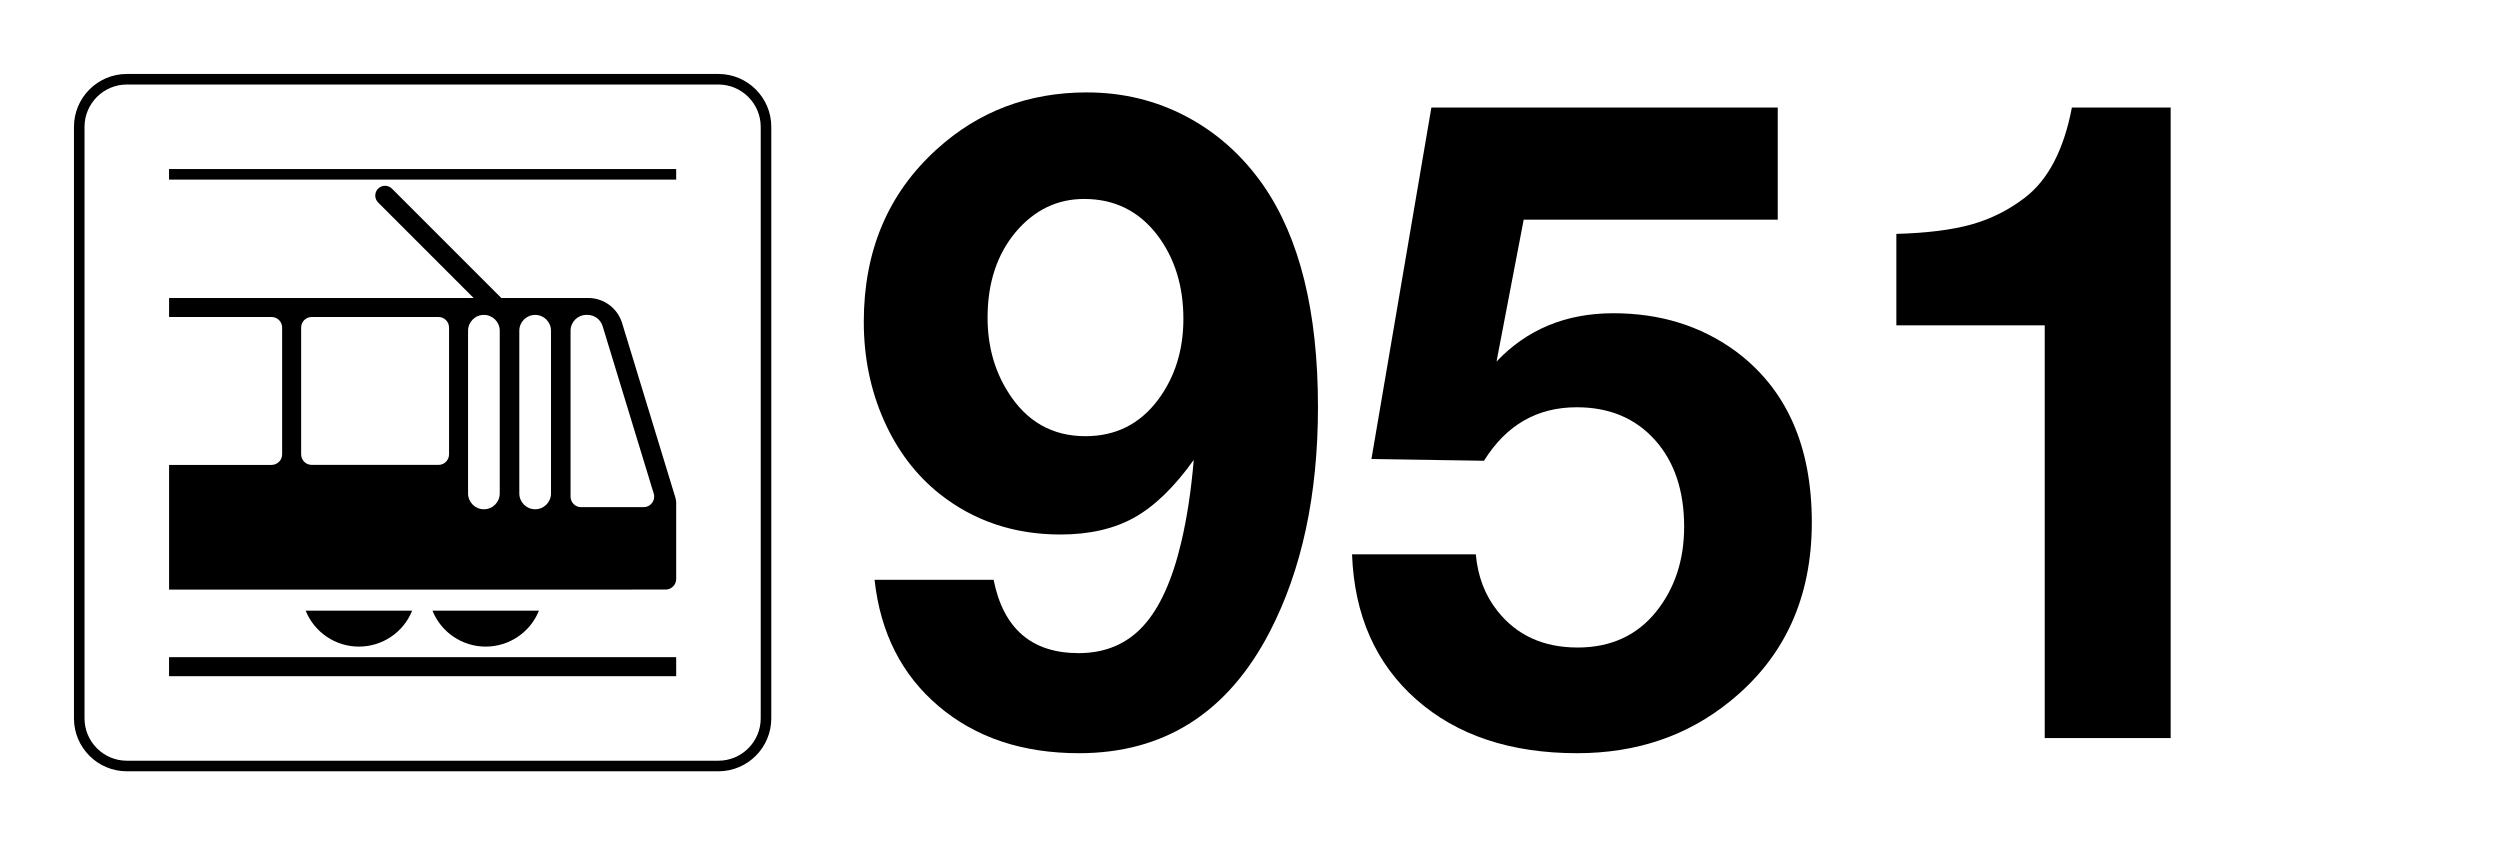 <?xml version="1.0" encoding="utf-8"?>
<!-- Generator: Adobe Illustrator 27.0.0, SVG Export Plug-In . SVG Version: 6.00 Build 0)  -->
<svg version="1.0" id="Ebene_1" xmlns="http://www.w3.org/2000/svg" xmlns:xlink="http://www.w3.org/1999/xlink" x="0px" y="0px"
	 viewBox="0 0 210 71" enable-background="new 0 0 210 71" xml:space="preserve">
<g id="tram">
	<rect id="background-white_00000023255412107841897240000004393301002571816073_" fill="#FFFFFF" width="210" height="71"/>
	<path d="M60.35,7.1c1.953,0,3.55,1.598,3.55,3.55v49.7c0,1.953-1.597,3.55-3.55,3.55h-49.7c-1.952,0-3.55-1.597-3.55-3.55v-49.7
		c0-1.952,1.598-3.55,3.55-3.55H60.35 M60.35,6.213h-49.7c-2.447,0-4.437,1.991-4.437,4.437v49.7c0,2.447,1.991,4.438,4.437,4.438
		h49.7c2.447,0,4.438-1.991,4.438-4.438v-49.7C64.787,8.203,62.797,6.213,60.35,6.213L60.35,6.213z"/>
	<path d="M31.762,17.007c-0.154-0.154-0.24-0.363-0.24-0.58c0-0.453,0.367-0.821,0.821-0.821c0.218,0,0.426,0.086,0.58,0.24
		l9.185,9.185h7.304c1.307,0,2.462,0.854,2.844,2.105l4.482,14.681c0.041,0.134,0.062,0.274,0.062,0.414v6.405
		c0,0.49-0.397,0.888-0.888,0.888H14.203V39.052h8.608c0.49,0,0.888-0.397,0.888-0.887V27.515c0-0.49-0.397-0.888-0.888-0.888
		h-8.608V25.03h25.583L31.762,17.007L31.762,17.007z M47.926,41.714c0,0.49,0.397,0.888,0.887,0.888h5.25
		c0.49,0,0.888-0.398,0.888-0.888c0-0.088-0.013-0.175-0.039-0.259l-4.293-14.062l0,0c-0.171-0.56-0.688-0.942-1.273-0.942h-0.088
		c-0.735,0-1.331,0.596-1.331,1.331V41.714L47.926,41.714z M43.622,41.448c0,0.735,0.596,1.331,1.331,1.331
		c0.735,0,1.331-0.597,1.331-1.331V27.782c0-0.735-0.596-1.331-1.331-1.331c-0.735,0-1.331,0.596-1.331,1.331V41.448L43.622,41.448z
		 M37.72,27.515c0-0.49-0.397-0.888-0.887-0.888H26.184c-0.49,0-0.888,0.398-0.888,0.888v10.649c0,0.49,0.397,0.887,0.888,0.887
		h10.649c0.49,0,0.887-0.397,0.887-0.887V27.515L37.72,27.515z M39.317,27.782v13.666c0,0.735,0.597,1.331,1.331,1.331
		c0.735,0,1.331-0.597,1.331-1.331V27.782c0-0.735-0.596-1.331-1.331-1.331C39.914,26.45,39.317,27.047,39.317,27.782L39.317,27.782
		z"/>
	<path d="M36.326,51.298h8.945c-0.737,1.823-2.506,3.017-4.472,3.017C38.831,54.316,37.062,53.122,36.326,51.298L36.326,51.298z"/>
	<path d="M25.676,51.298L25.676,51.298h8.945c-0.736,1.823-2.506,3.017-4.472,3.017C28.182,54.316,26.413,53.122,25.676,51.298
		L25.676,51.298z"/>
	<polygon points="56.8,55.202 14.2,55.202 14.2,56.8 56.8,56.8 56.8,55.202 	"/>
	<polygon points="56.8,14.2 14.2,14.2 14.2,15.087 56.8,15.087 56.8,14.2 	"/>
</g>
<g>
	<path d="M73.464,48.704h9.999c0.821,4.106,3.2,6.159,7.138,6.159c2.222,0,4.027-0.755,5.417-2.265
		c1.389-1.51,2.457-3.858,3.206-7.047c0.482-2.029,0.833-4.335,1.051-6.92c-1.619,2.271-3.279,3.883-4.981,4.837
		c-1.703,0.954-3.774,1.431-6.214,1.431c-3.89,0-7.271-1.135-10.145-3.405c-2.005-1.595-3.569-3.659-4.692-6.196
		c-1.123-2.536-1.685-5.29-1.685-8.261c0-5.965,2.041-10.797,6.123-14.492c3.502-3.188,7.705-4.782,12.608-4.782
		c3.019,0,5.809,0.676,8.369,2.029c2.56,1.353,4.71,3.273,6.449,5.761c3.067,4.42,4.602,10.628,4.602,18.622
		c0,7.392-1.354,13.695-4.059,18.913c-3.526,6.787-8.864,10.181-16.014,10.181c-4.759,0-8.689-1.316-11.793-3.949
		C75.74,56.687,73.947,53.148,73.464,48.704z M91.071,16.712c-2.271,0-4.19,0.93-5.761,2.79c-1.57,1.884-2.354,4.275-2.354,7.174
		c0,2.343,0.567,4.42,1.703,6.231c1.545,2.488,3.719,3.732,6.521,3.732c2.536,0,4.564-1.015,6.086-3.043
		c1.426-1.908,2.138-4.178,2.138-6.811c0-2.777-0.736-5.132-2.21-7.065C95.648,17.714,93.607,16.712,91.071,16.712z"/>
	<path d="M149.33,9.031v9.42h-21.34l-2.282,11.919c2.56-2.705,5.833-4.058,9.818-4.058c3.913,0,7.318,1.051,10.217,3.152
		c4.3,3.165,6.449,7.971,6.449,14.42c0,6.329-2.295,11.341-6.884,15.036c-3.575,2.898-7.85,4.348-12.825,4.348
		c-5.604,0-10.108-1.504-13.515-4.511c-3.405-3.007-5.205-7.07-5.397-12.191h10.397c0.169,1.86,0.773,3.441,1.812,4.746
		c1.618,2.053,3.864,3.079,6.739,3.079c2.777,0,4.976-1.002,6.594-3.007c1.57-1.956,2.355-4.335,2.355-7.138
		c0-3.043-0.822-5.477-2.464-7.3c-1.643-1.824-3.829-2.736-6.558-2.736c-3.333,0-5.931,1.498-7.79,4.493l-9.456-0.145l5.036-29.528
		H149.33z"/>
	<path d="M182.336,9.031V62h-10.579V27.328h-3.768h-3.769h-3.659h-1.268v-7.681c2.584-0.072,4.691-0.338,6.322-0.797
		c1.63-0.458,3.121-1.208,4.475-2.247c1.956-1.497,3.272-4.021,3.949-7.572H182.336z"/>
</g>
</svg>

